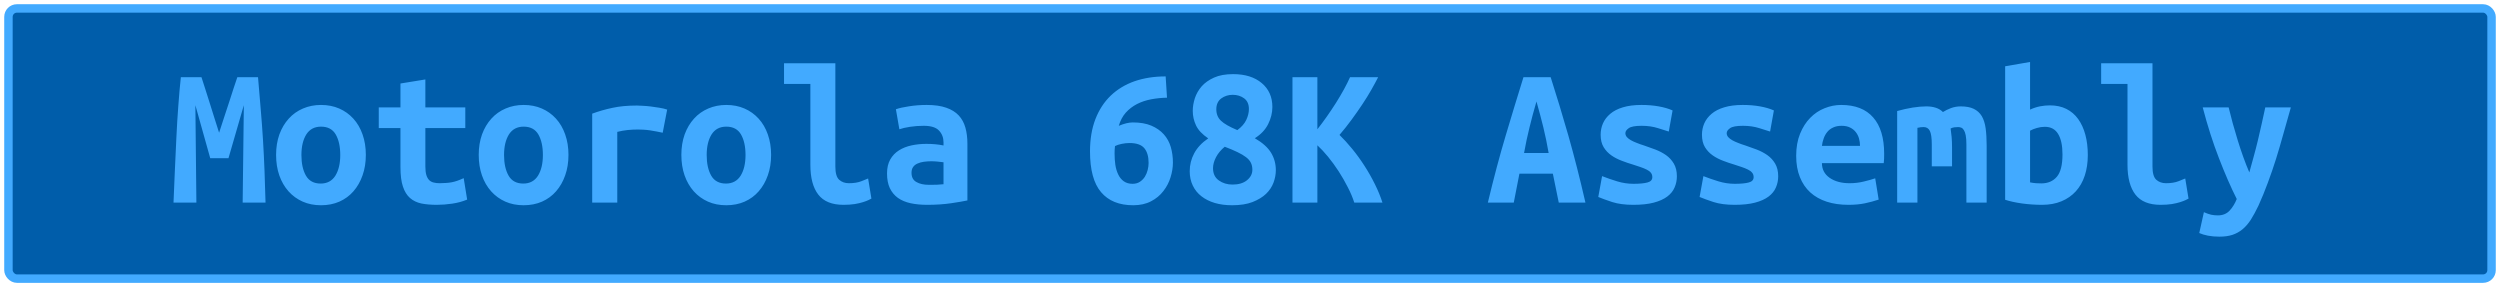 <?xml version="1.0" encoding="UTF-8"?><svg height="34" width="296.1" version="1.1" xmlns="http://www.w3.org/2000/svg"><!--Created by Josélio de S. C. Júnior - 2021 - https://github.com/joseliojunior --><rect height="32" width="294.1" rx="1" ry="1" x="1" y="1" fill="#005daa" stroke="#42aaff" stroke-width="1" /><g transform="translate(0, 12)"><path fill="#42aaff" d="M21.42-2.86L23.86-2.86Q24.03-2.35 24.28-1.56Q24.54-0.77 24.82 0.14Q25.11 1.06 25.40 1.99Q25.69 2.93 25.95 3.72L25.95 3.72Q26.24 2.83 26.55 1.88Q26.86 0.94 27.15 0.06Q27.44-0.82 27.68-1.58Q27.92-2.35 28.11-2.86L28.11-2.86L30.56-2.86Q30.73-0.91 30.88 0.94Q31.04 2.78 31.15 4.60Q31.26 6.41 31.33 8.24Q31.40 10.08 31.45 12L31.45 12L28.74 12L28.88 0.46L27.06 6.74L24.90 6.74L23.14 0.46L23.26 12L20.55 12Q20.62 10.18 20.71 8.21Q20.79 6.24 20.89 4.30Q20.98 2.35 21.12 0.53Q21.25-1.30 21.42-2.86L21.42-2.86ZM43.33 6.34L43.33 6.34Q43.33 7.68 42.94 8.77Q42.56 9.86 41.86 10.66Q41.17 11.45 40.20 11.88Q39.22 12.31 38.02 12.31L38.02 12.31Q36.82 12.31 35.85 11.88Q34.88 11.45 34.17 10.66Q33.46 9.86 33.08 8.77Q32.70 7.68 32.70 6.34L32.70 6.34Q32.70 5.02 33.09 3.92Q33.49 2.83 34.20 2.05Q34.90 1.27 35.89 0.85Q36.87 0.43 38.02 0.43L38.02 0.43Q39.20 0.43 40.17 0.85Q41.14 1.27 41.85 2.05Q42.56 2.83 42.94 3.92Q43.33 5.02 43.33 6.34ZM35.70 6.36L35.70 6.36Q35.70 7.87 36.24 8.81Q36.78 9.74 37.98 9.74L37.98 9.74Q39.13 9.74 39.72 8.81Q40.30 7.87 40.30 6.36L40.30 6.36Q40.30 4.85 39.76 3.92Q39.22 3 38.02 3L38.02 3Q36.87 3 36.28 3.92Q35.70 4.85 35.70 6.36ZM47.43 7.80L47.43 3.17L44.86 3.17L44.86 0.72L47.43 0.72L47.43-2.11L50.38-2.59L50.38 0.72L55.11 0.72L55.11 3.17L50.38 3.17L50.38 7.73Q50.38 8.35 50.50 8.74Q50.62 9.12 50.84 9.34Q51.06 9.55 51.37 9.62Q51.68 9.70 52.06 9.70L52.06 9.70Q52.47 9.70 52.82 9.67Q53.17 9.65 53.49 9.59Q53.82 9.53 54.16 9.41Q54.51 9.29 54.92 9.10L54.92 9.10L55.33 11.64Q54.51 11.98 53.56 12.12Q52.62 12.26 51.73 12.26L51.73 12.26Q50.70 12.26 49.90 12.10Q49.11 11.93 48.56 11.45Q48.01 10.97 47.72 10.09Q47.43 9.22 47.43 7.80L47.43 7.80ZM67.33 6.34L67.33 6.34Q67.33 7.68 66.94 8.77Q66.56 9.86 65.86 10.66Q65.17 11.45 64.20 11.88Q63.22 12.31 62.02 12.31L62.02 12.31Q60.82 12.31 59.85 11.88Q58.88 11.45 58.17 10.66Q57.46 9.86 57.08 8.77Q56.70 7.68 56.70 6.34L56.70 6.34Q56.70 5.02 57.09 3.92Q57.49 2.83 58.20 2.05Q58.90 1.27 59.89 0.85Q60.87 0.43 62.02 0.43L62.02 0.43Q63.20 0.43 64.17 0.85Q65.14 1.27 65.85 2.05Q66.56 2.83 66.94 3.92Q67.33 5.02 67.33 6.34ZM59.70 6.36L59.70 6.36Q59.70 7.87 60.24 8.81Q60.78 9.74 61.98 9.74L61.98 9.74Q63.13 9.74 63.72 8.81Q64.30 7.87 64.30 6.36L64.30 6.36Q64.30 4.85 63.76 3.92Q63.22 3 62.02 3L62.02 3Q60.87 3 60.28 3.92Q59.70 4.85 59.70 6.36ZM79.02 0.98L78.49 3.72Q78.20 3.65 77.80 3.58Q77.41 3.50 77 3.44Q76.59 3.38 76.21 3.36Q75.82 3.34 75.56 3.34L75.56 3.34Q74.94 3.34 74.34 3.40Q73.74 3.46 73.11 3.62L73.11 3.62L73.11 12L70.14 12L70.14 1.46Q71.31 1.03 72.55 0.77Q73.78 0.50 75.44 0.50L75.44 0.50Q75.68 0.50 76.12 0.53Q76.57 0.55 77.07 0.61Q77.58 0.67 78.09 0.76Q78.61 0.84 79.02 0.98L79.02 0.98ZM91.33 6.34L91.33 6.34Q91.33 7.68 90.94 8.77Q90.56 9.86 89.86 10.66Q89.17 11.45 88.20 11.88Q87.22 12.31 86.02 12.31L86.02 12.31Q84.82 12.31 83.85 11.88Q82.88 11.45 82.17 10.66Q81.46 9.86 81.08 8.77Q80.70 7.68 80.70 6.34L80.70 6.34Q80.70 5.02 81.09 3.92Q81.49 2.83 82.20 2.05Q82.90 1.27 83.89 0.85Q84.87 0.43 86.02 0.43L86.02 0.43Q87.20 0.43 88.17 0.85Q89.14 1.27 89.85 2.05Q90.56 2.83 90.94 3.92Q91.33 5.02 91.33 6.34ZM83.70 6.36L83.70 6.36Q83.70 7.87 84.24 8.81Q84.78 9.74 85.98 9.74L85.98 9.74Q87.13 9.74 87.72 8.81Q88.30 7.87 88.30 6.36L88.30 6.36Q88.30 4.85 87.76 3.92Q87.22 3 86.02 3L86.02 3Q84.87 3 84.28 3.92Q83.70 4.85 83.70 6.36ZM102.82 9.14L103.21 11.52Q103.14 11.57 102.88 11.69Q102.63 11.81 102.22 11.94Q101.82 12.07 101.23 12.17Q100.64 12.26 99.90 12.26L99.90 12.26Q97.86 12.26 96.92 11.05Q95.98 9.84 95.98 7.51L95.98 7.51L95.98-2.06L92.86-2.06L92.86-4.51L98.94-4.51L98.94 7.73Q98.94 8.88 99.39 9.29Q99.85 9.70 100.54 9.70L100.54 9.70Q101.43 9.70 102.03 9.46Q102.63 9.22 102.82 9.14L102.82 9.14ZM110.02 9.89L110.02 9.89Q110.50 9.89 110.96 9.88Q111.42 9.86 111.75 9.82L111.75 9.82L111.75 7.22Q111.46 7.18 111.06 7.14Q110.65 7.10 110.31 7.10L110.31 7.10Q109.86 7.10 109.42 7.16Q108.99 7.22 108.67 7.37Q108.34 7.51 108.15 7.78Q107.96 8.04 107.96 8.47L107.96 8.47Q107.96 9.24 108.54 9.56Q109.11 9.89 110.02 9.89ZM109.76 0.43L109.76 0.43Q111.15 0.43 112.08 0.76Q113 1.08 113.55 1.67Q114.10 2.26 114.34 3.11Q114.58 3.96 114.58 5.02L114.58 5.02L114.58 11.74Q113.94 11.88 112.66 12.07Q111.39 12.26 109.81 12.26L109.81 12.26Q108.73 12.26 107.85 12.07Q106.98 11.88 106.35 11.44Q105.73 10.99 105.39 10.28Q105.06 9.58 105.06 8.54L105.06 8.54Q105.06 7.56 105.44 6.89Q105.82 6.22 106.47 5.81Q107.12 5.40 107.96 5.22Q108.80 5.04 109.71 5.04L109.71 5.04Q110.86 5.04 111.75 5.23L111.75 5.23L111.75 4.87Q111.75 4.03 111.22 3.47Q110.70 2.90 109.40 2.90L109.40 2.90Q108.56 2.90 107.78 3.02Q107 3.14 106.52 3.31L106.52 3.31L106.11 0.94Q106.66 0.74 107.67 0.59Q108.68 0.43 109.76 0.43ZM133.78 4.94L133.78 4.94Q133.33 4.94 132.85 5.04Q132.37 5.14 132.06 5.30L132.06 5.30Q132.03 5.52 132.02 5.74Q132.01 5.95 132.01 6.19L132.01 6.19Q132.01 6.89 132.10 7.52Q132.20 8.16 132.44 8.66Q132.68 9.17 133.10 9.47Q133.52 9.77 134.14 9.77L134.14 9.77Q134.65 9.77 135.01 9.53Q135.37 9.29 135.60 8.93Q135.82 8.57 135.93 8.14Q136.04 7.70 136.04 7.30L136.04 7.30Q136.04 6.17 135.54 5.56Q135.03 4.94 133.78 4.94ZM134.17 2.50L134.17 2.50Q135.46 2.50 136.36 2.88Q137.26 3.26 137.84 3.91Q138.42 4.56 138.67 5.42Q138.92 6.29 138.92 7.25L138.92 7.25Q138.92 8.11 138.64 9Q138.37 9.89 137.79 10.63Q137.22 11.38 136.33 11.84Q135.44 12.31 134.22 12.31L134.22 12.31Q131.72 12.31 130.41 10.76Q129.10 9.22 129.10 5.93L129.10 5.93Q129.10 3.77 129.74 2.11Q130.38 0.46 131.55-0.67Q132.73-1.80 134.38-2.38Q136.04-2.95 138.06-2.95L138.06-2.95L138.22-0.43Q137.26-0.41 136.35-0.24Q135.44-0.07 134.67 0.32Q133.90 0.72 133.34 1.34Q132.78 1.97 132.51 2.90L132.51 2.90Q132.97 2.71 133.40 2.60Q133.83 2.50 134.17 2.50ZM150.70 0.67L150.70 0.67Q150.70 1.70 150.20 2.70Q149.70 3.70 148.62 4.37L148.62 4.37Q149.98 5.16 150.55 6.10Q151.11 7.03 151.11 8.16L151.11 8.16Q151.11 8.88 150.84 9.62Q150.56 10.37 149.95 10.96Q149.34 11.54 148.35 11.93Q147.37 12.31 145.93 12.31L145.93 12.31Q144.80 12.31 143.88 12.04Q142.95 11.76 142.29 11.24Q141.63 10.73 141.27 9.97Q140.91 9.22 140.91 8.28L140.91 8.28Q140.91 7.15 141.44 6.16Q141.97 5.16 143.10 4.39L143.10 4.39Q142.04 3.67 141.66 2.86Q141.27 2.04 141.27 1.13L141.27 1.13Q141.27 0.41 141.52-0.37Q141.78-1.15 142.33-1.78Q142.88-2.40 143.79-2.81Q144.70-3.22 146.05-3.22L146.05-3.22Q148.18-3.22 149.44-2.16Q150.70-1.10 150.70 0.67ZM148.33 8.11L148.33 8.11Q148.33 7.63 148.15 7.27Q147.97 6.91 147.57 6.61Q147.18 6.31 146.55 6.01Q145.93 5.71 145.06 5.38L145.06 5.38Q144.39 5.93 144.03 6.61Q143.67 7.30 143.67 7.92L143.67 7.92Q143.67 8.88 144.36 9.37Q145.04 9.86 145.98 9.86L145.98 9.86Q147.06 9.86 147.69 9.35Q148.33 8.83 148.33 8.11ZM146-0.77L146-0.77Q145.23-0.77 144.64-0.34Q144.06 0.10 144.06 0.94L144.06 0.94Q144.06 1.78 144.61 2.30Q145.16 2.83 146.55 3.41L146.55 3.41Q147.30 2.86 147.61 2.20Q147.92 1.54 147.92 0.91L147.92 0.91Q147.92 0.07 147.36-0.35Q146.79-0.77 146-0.77ZM163.74 12L160.40 12Q160.14 11.16 159.64 10.19Q159.15 9.22 158.55 8.29Q157.95 7.37 157.29 6.56Q156.63 5.76 156.03 5.21L156.03 5.21L156.03 12L153.08 12L153.08-2.86L156.03-2.86L156.03 3.31Q156.56 2.64 157.14 1.82Q157.71 1.01 158.23 0.19Q158.74-0.62 159.18-1.42Q159.61-2.21 159.90-2.86L159.90-2.86L163.23-2.86Q162.90-2.21 162.43-1.38Q161.96-0.55 161.36 0.35Q160.76 1.25 160.08 2.18Q159.39 3.12 158.65 3.98L158.65 3.98Q159.39 4.70 160.16 5.64Q160.93 6.58 161.61 7.64Q162.30 8.71 162.85 9.83Q163.40 10.94 163.74 12L163.74 12ZM187.78 12L184.62 12L183.92 8.57L179.96 8.57L179.29 12L176.22 12Q177.27 7.61 178.35 4.00Q179.43 0.38 180.44-2.86L180.44-2.86L183.66-2.86Q184.71 0.41 185.76 4.07Q186.80 7.73 187.78 12L187.78 12ZM181.98 0.02L181.98 0.02Q181.74 0.86 181.53 1.62Q181.33 2.38 181.15 3.11Q180.97 3.84 180.81 4.58Q180.66 5.33 180.51 6.12L180.51 6.12L183.42 6.12Q183.27 5.33 183.13 4.58Q182.98 3.84 182.80 3.11Q182.62 2.38 182.42 1.62Q182.22 0.86 181.98 0.02ZM193.47 9.77L193.47 9.77Q194.55 9.77 195.13 9.61Q195.70 9.46 195.70 8.98L195.70 8.98Q195.70 8.66 195.52 8.45Q195.34 8.23 195.02 8.08Q194.70 7.92 194.28 7.78Q193.86 7.63 193.40 7.49L193.40 7.49Q192.75 7.30 192.08 7.04Q191.41 6.79 190.86 6.41Q190.30 6.02 189.94 5.44Q189.58 4.85 189.58 3.96L189.58 3.96Q189.58 3.24 189.86 2.60Q190.14 1.97 190.72 1.48Q191.31 0.98 192.22 0.71Q193.14 0.43 194.41 0.43L194.41 0.43Q195.51 0.43 196.46 0.60Q197.41 0.77 198.10 1.08L198.10 1.08L197.65 3.58Q197.24 3.46 196.38 3.18Q195.51 2.90 194.43 2.90L194.43 2.90Q193.30 2.90 192.91 3.18Q192.51 3.46 192.51 3.77L192.51 3.77Q192.51 4.03 192.69 4.24Q192.87 4.44 193.17 4.61Q193.47 4.78 193.87 4.93Q194.26 5.09 194.72 5.23L194.72 5.23Q195.37 5.45 196.06 5.71Q196.76 5.98 197.32 6.37Q197.89 6.77 198.25 7.38Q198.61 7.99 198.61 8.88L198.61 8.88Q198.61 9.58 198.34 10.20Q198.08 10.82 197.47 11.28Q196.86 11.74 195.87 12Q194.89 12.26 193.45 12.26L193.45 12.26Q191.98 12.26 190.95 11.93Q189.92 11.59 189.30 11.33L189.30 11.33L189.75 8.86Q190.59 9.19 191.54 9.48Q192.49 9.77 193.47 9.77ZM205.47 9.77L205.47 9.77Q206.55 9.77 207.13 9.61Q207.70 9.46 207.70 8.98L207.70 8.98Q207.70 8.66 207.52 8.45Q207.34 8.23 207.02 8.08Q206.70 7.92 206.28 7.78Q205.86 7.63 205.40 7.49L205.40 7.49Q204.75 7.30 204.08 7.04Q203.41 6.79 202.86 6.41Q202.30 6.02 201.94 5.44Q201.58 4.85 201.58 3.96L201.58 3.96Q201.58 3.24 201.86 2.60Q202.14 1.97 202.72 1.48Q203.31 0.98 204.22 0.71Q205.14 0.43 206.41 0.43L206.41 0.43Q207.51 0.43 208.46 0.60Q209.41 0.77 210.10 1.08L210.10 1.08L209.65 3.58Q209.24 3.46 208.38 3.18Q207.51 2.90 206.43 2.90L206.43 2.90Q205.30 2.90 204.91 3.18Q204.51 3.46 204.51 3.77L204.51 3.77Q204.51 4.03 204.69 4.24Q204.87 4.44 205.17 4.61Q205.47 4.78 205.87 4.93Q206.26 5.09 206.72 5.23L206.72 5.23Q207.37 5.45 208.06 5.71Q208.76 5.98 209.32 6.37Q209.89 6.77 210.25 7.38Q210.61 7.99 210.61 8.88L210.61 8.88Q210.61 9.58 210.34 10.20Q210.08 10.82 209.47 11.28Q208.86 11.74 207.87 12Q206.89 12.26 205.45 12.26L205.45 12.26Q203.98 12.26 202.95 11.93Q201.92 11.59 201.30 11.33L201.30 11.33L201.75 8.86Q202.59 9.19 203.54 9.48Q204.49 9.77 205.47 9.77ZM212.74 6.46L212.74 6.46Q212.74 4.97 213.20 3.84Q213.66 2.71 214.40 1.96Q215.14 1.20 216.10 0.82Q217.06 0.43 218.07 0.43L218.07 0.43Q220.57 0.43 221.86 1.91Q223.16 3.38 223.16 6.22L223.16 6.22Q223.16 6.50 223.15 6.82Q223.14 7.13 223.11 7.32L223.11 7.32L215.79 7.32Q215.79 8.42 216.70 9.06Q217.62 9.70 219.06 9.70L219.06 9.70Q219.94 9.70 220.75 9.50Q221.55 9.31 222.10 9.12L222.10 9.12L222.51 11.64Q221.74 11.90 220.88 12.08Q220.02 12.26 218.94 12.26L218.94 12.26Q217.50 12.26 216.36 11.89Q215.22 11.52 214.41 10.79Q213.61 10.06 213.18 8.98Q212.74 7.90 212.74 6.46ZM215.79 5.28L220.30 5.28Q220.30 4.82 220.18 4.40Q220.06 3.98 219.80 3.65Q219.54 3.31 219.13 3.11Q218.72 2.90 218.12 2.90L218.12 2.90Q217.54 2.90 217.12 3.10Q216.70 3.29 216.43 3.62Q216.15 3.96 216.00 4.39Q215.84 4.82 215.79 5.28L215.79 5.28ZM232.23 0.60L232.23 0.60Q233.17 0.60 233.77 0.89Q234.37 1.18 234.72 1.75Q235.06 2.33 235.18 3.20Q235.30 4.08 235.30 5.26L235.30 5.26L235.30 12L232.90 12L232.90 5.11Q232.90 4.44 232.82 4.03Q232.74 3.62 232.60 3.41Q232.47 3.19 232.29 3.12Q232.11 3.05 231.92 3.05L231.92 3.05Q231.70 3.05 231.46 3.08Q231.22 3.12 231.03 3.22L231.03 3.22Q231.10 3.67 231.15 4.22Q231.20 4.78 231.20 5.45L231.20 5.45L231.20 7.70L228.80 7.70L228.80 5.11Q228.80 3.96 228.57 3.50Q228.34 3.05 227.84 3.05L227.84 3.05Q227.70 3.05 227.49 3.07Q227.29 3.10 227.10 3.14L227.10 3.14L227.10 12L224.70 12L224.70 1.15Q225.63 0.89 226.54 0.74Q227.46 0.60 228.15 0.60L228.15 0.60Q228.78 0.60 229.27 0.76Q229.76 0.91 230.12 1.27L230.12 1.27Q230.53 1.01 231.08 0.80Q231.63 0.60 232.23 0.60ZM244.28 6.29L244.28 6.29Q244.28 4.70 243.76 3.86Q243.25 3.02 242.19 3.02L242.19 3.02Q241.71 3.02 241.24 3.16Q240.78 3.29 240.44 3.48L240.44 3.48L240.44 9.60Q240.78 9.67 241.15 9.70Q241.52 9.72 241.78 9.72L241.78 9.72Q242.94 9.72 243.61 8.94Q244.28 8.16 244.28 6.29ZM247.28 6.36L247.28 6.36Q247.28 7.70 246.92 8.80Q246.56 9.89 245.86 10.66Q245.17 11.42 244.16 11.84Q243.15 12.26 241.86 12.26L241.86 12.26Q240.70 12.26 239.50 12.10Q238.30 11.93 237.49 11.66L237.49 11.66L237.49-4.15L240.44-4.66L240.44 0.98Q241.06 0.70 241.64 0.59Q242.22 0.48 242.79 0.48L242.79 0.48Q243.90 0.48 244.74 0.90Q245.58 1.32 246.14 2.10Q246.70 2.88 246.99 3.96Q247.28 5.04 247.28 6.36ZM258.82 9.14L259.21 11.52Q259.14 11.57 258.88 11.69Q258.63 11.81 258.22 11.94Q257.82 12.07 257.23 12.17Q256.64 12.26 255.90 12.26L255.90 12.26Q253.86 12.26 252.92 11.05Q251.98 9.84 251.98 7.51L251.98 7.51L251.98-2.06L248.86-2.06L248.86-4.51L254.94-4.51L254.94 7.73Q254.94 8.88 255.39 9.29Q255.85 9.70 256.54 9.70L256.54 9.70Q257.43 9.70 258.03 9.46Q258.63 9.22 258.82 9.14L258.82 9.14ZM268.30 0.72L271.33 0.72Q270.87 2.30 270.45 3.83Q270.03 5.35 269.58 6.80Q269.12 8.26 268.60 9.65Q268.09 11.04 267.49 12.36L267.49 12.36Q267.03 13.32 266.59 14.02Q266.14 14.71 265.60 15.16Q265.06 15.60 264.40 15.82Q263.74 16.03 262.86 16.03L262.86 16.03Q262.11 16.03 261.50 15.91Q260.89 15.79 260.48 15.60L260.48 15.60L261.03 13.13Q261.51 13.34 261.88 13.43Q262.26 13.51 262.69 13.51L262.69 13.51Q263.55 13.51 264.08 12.94Q264.61 12.36 264.92 11.57L264.92 11.57Q263.86 9.46 262.81 6.73Q261.75 4.01 260.89 0.72L260.89 0.72L263.96 0.72Q264.18 1.61 264.45 2.62Q264.73 3.62 265.04 4.63Q265.35 5.64 265.70 6.61Q266.05 7.58 266.41 8.42L266.41 8.42Q266.65 7.58 266.91 6.61Q267.18 5.64 267.42 4.64Q267.66 3.65 267.88 2.64Q268.11 1.63 268.30 0.72L268.30 0.72Z"/></g></svg>
